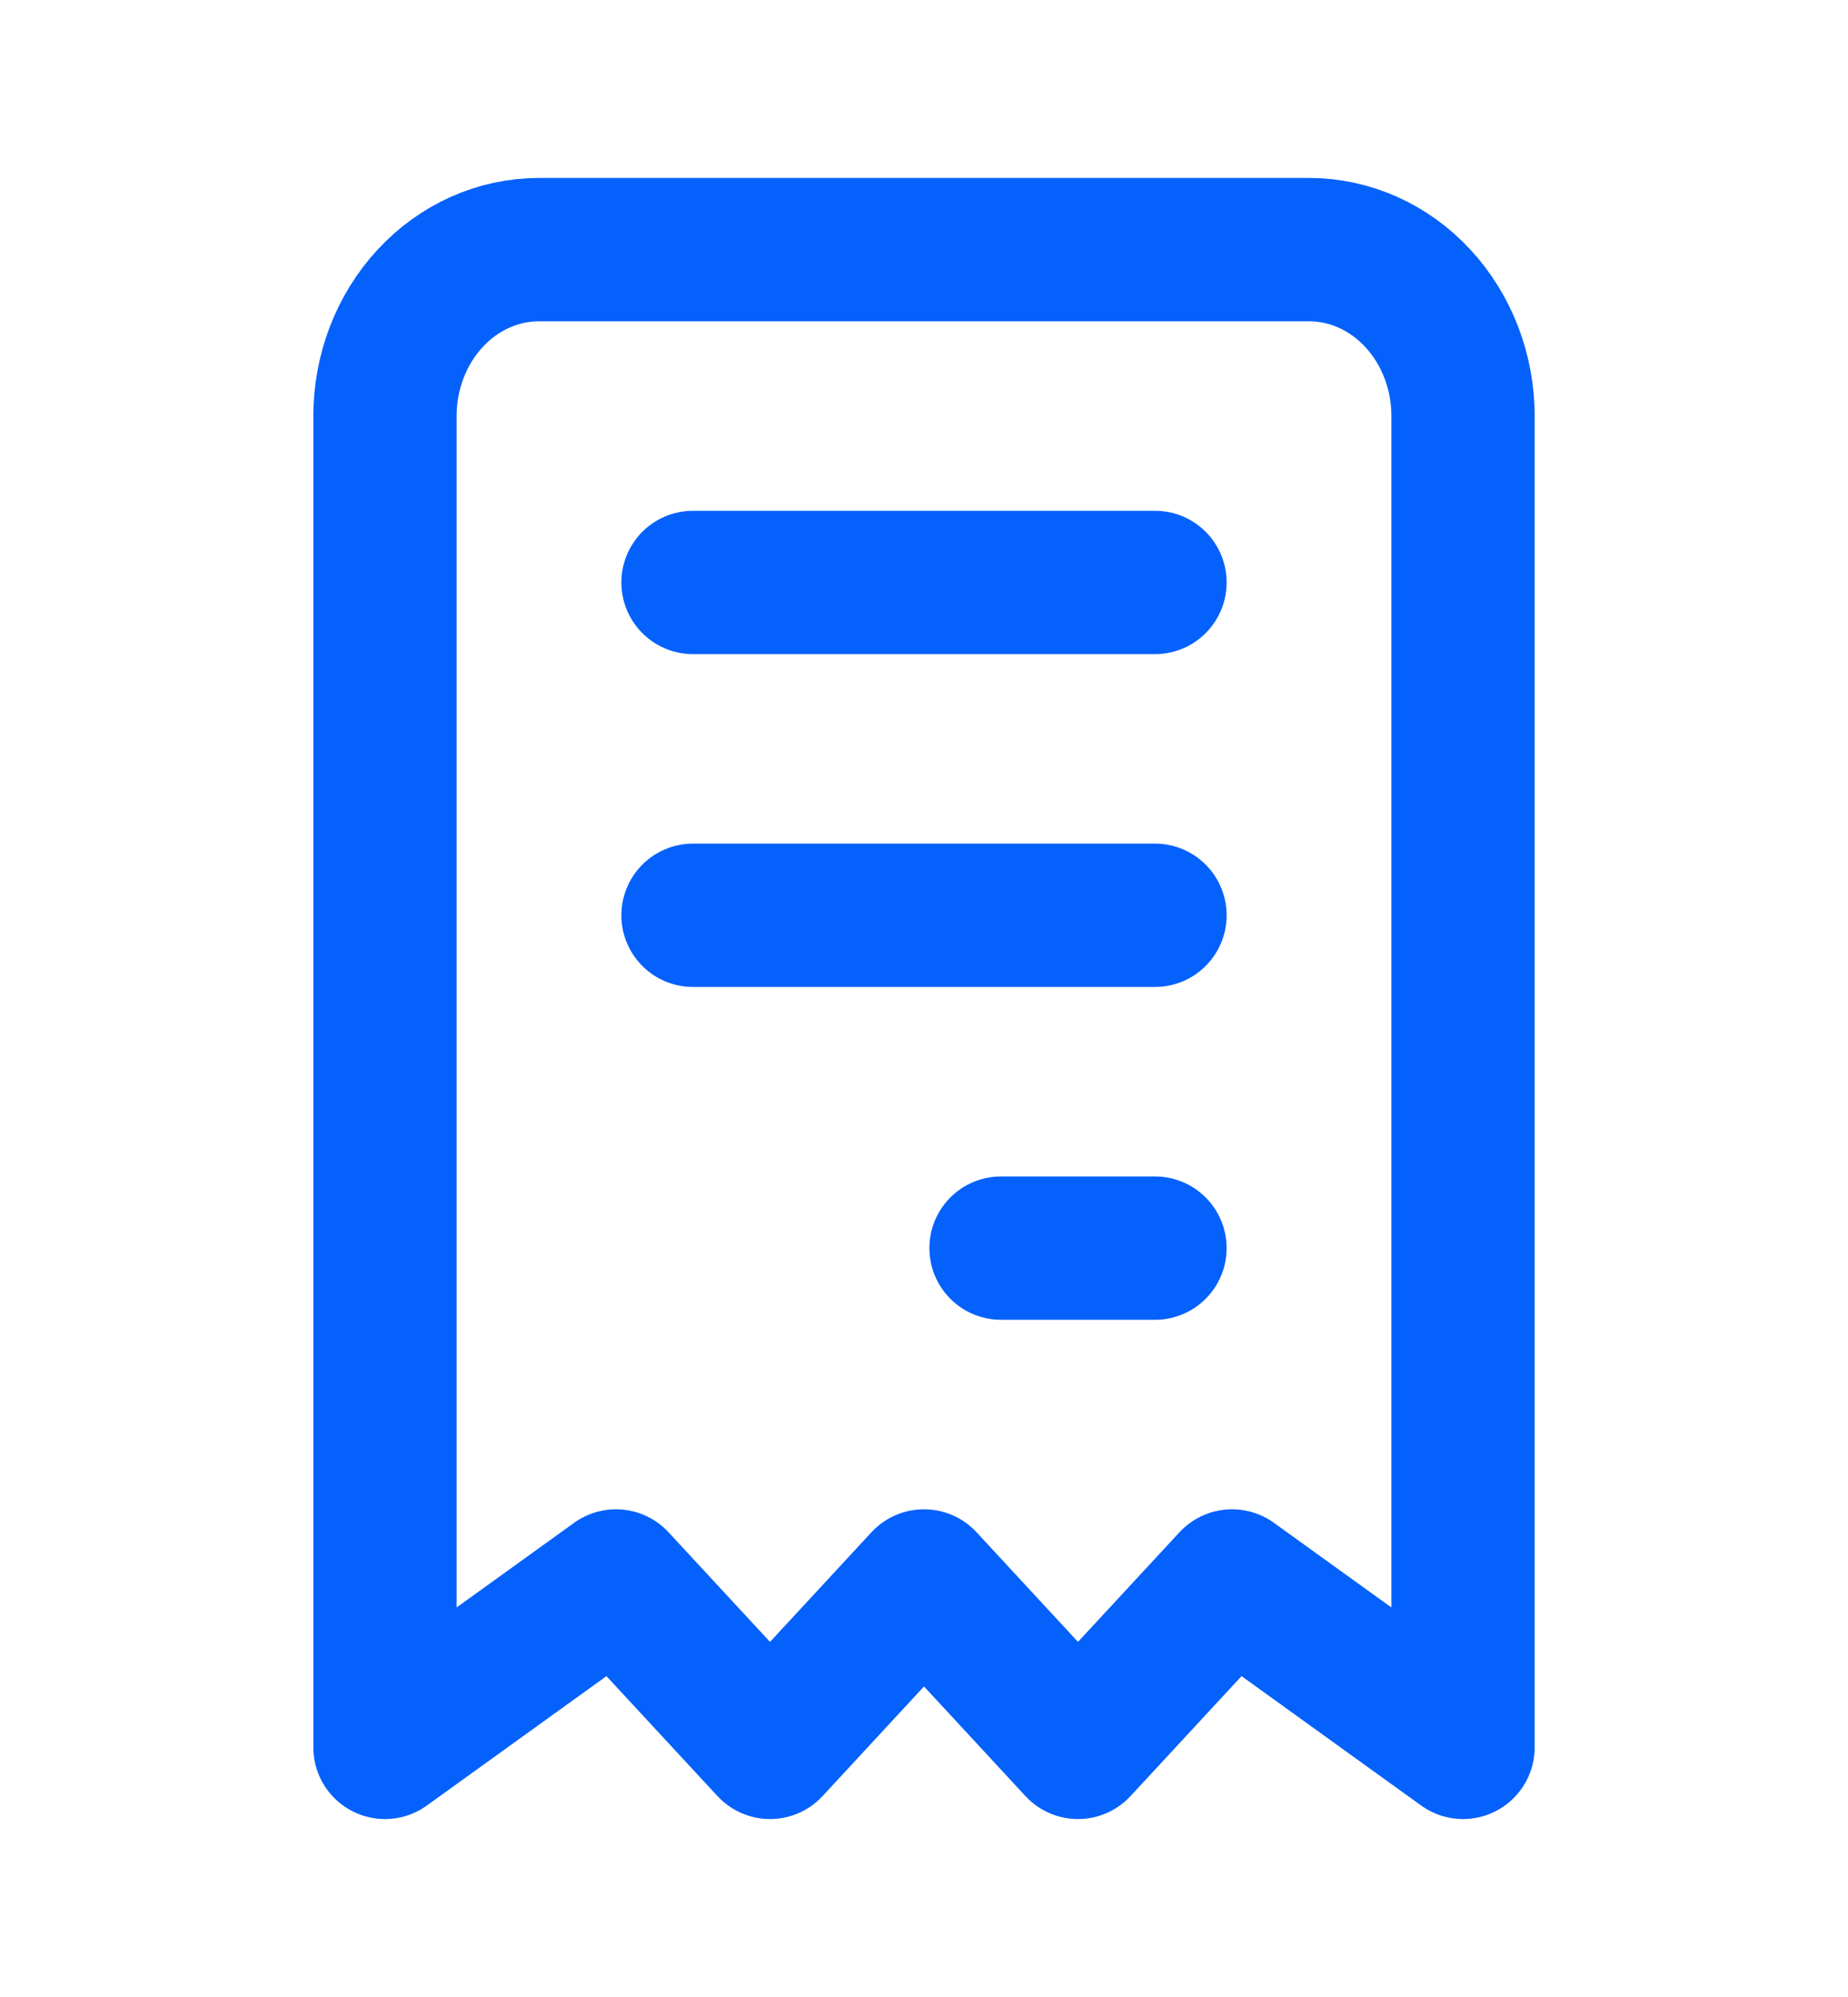 <svg width="25" height="27" viewBox="0 0 25 27" fill="none" xmlns="http://www.w3.org/2000/svg">
    <g clip-path="url(#clip0_1_1124)">
        <path
            d="M13.542 16.875H15.625M5.208 23.625V5.625C5.208 5.028 5.428 4.456 5.819 4.034C6.209 3.612 6.739 3.375 7.292 3.375H17.708C18.261 3.375 18.791 3.612 19.181 4.034C19.572 4.456 19.792 5.028 19.792 5.625V23.625L16.667 21.375L14.583 23.625L12.5 21.375L10.417 23.625L8.333 21.375L5.208 23.625ZM9.375 7.875H15.625H9.375ZM9.375 12.375H15.625H9.375Z"
            stroke="#0561FC" stroke-width="1.938" stroke-linecap="round" stroke-linejoin="round" />
    </g>
    <defs>
        <clipPath id="clip0_1_1124">
            <rect width="25" height="27" fill="white" />
        </clipPath>
    </defs>
</svg>